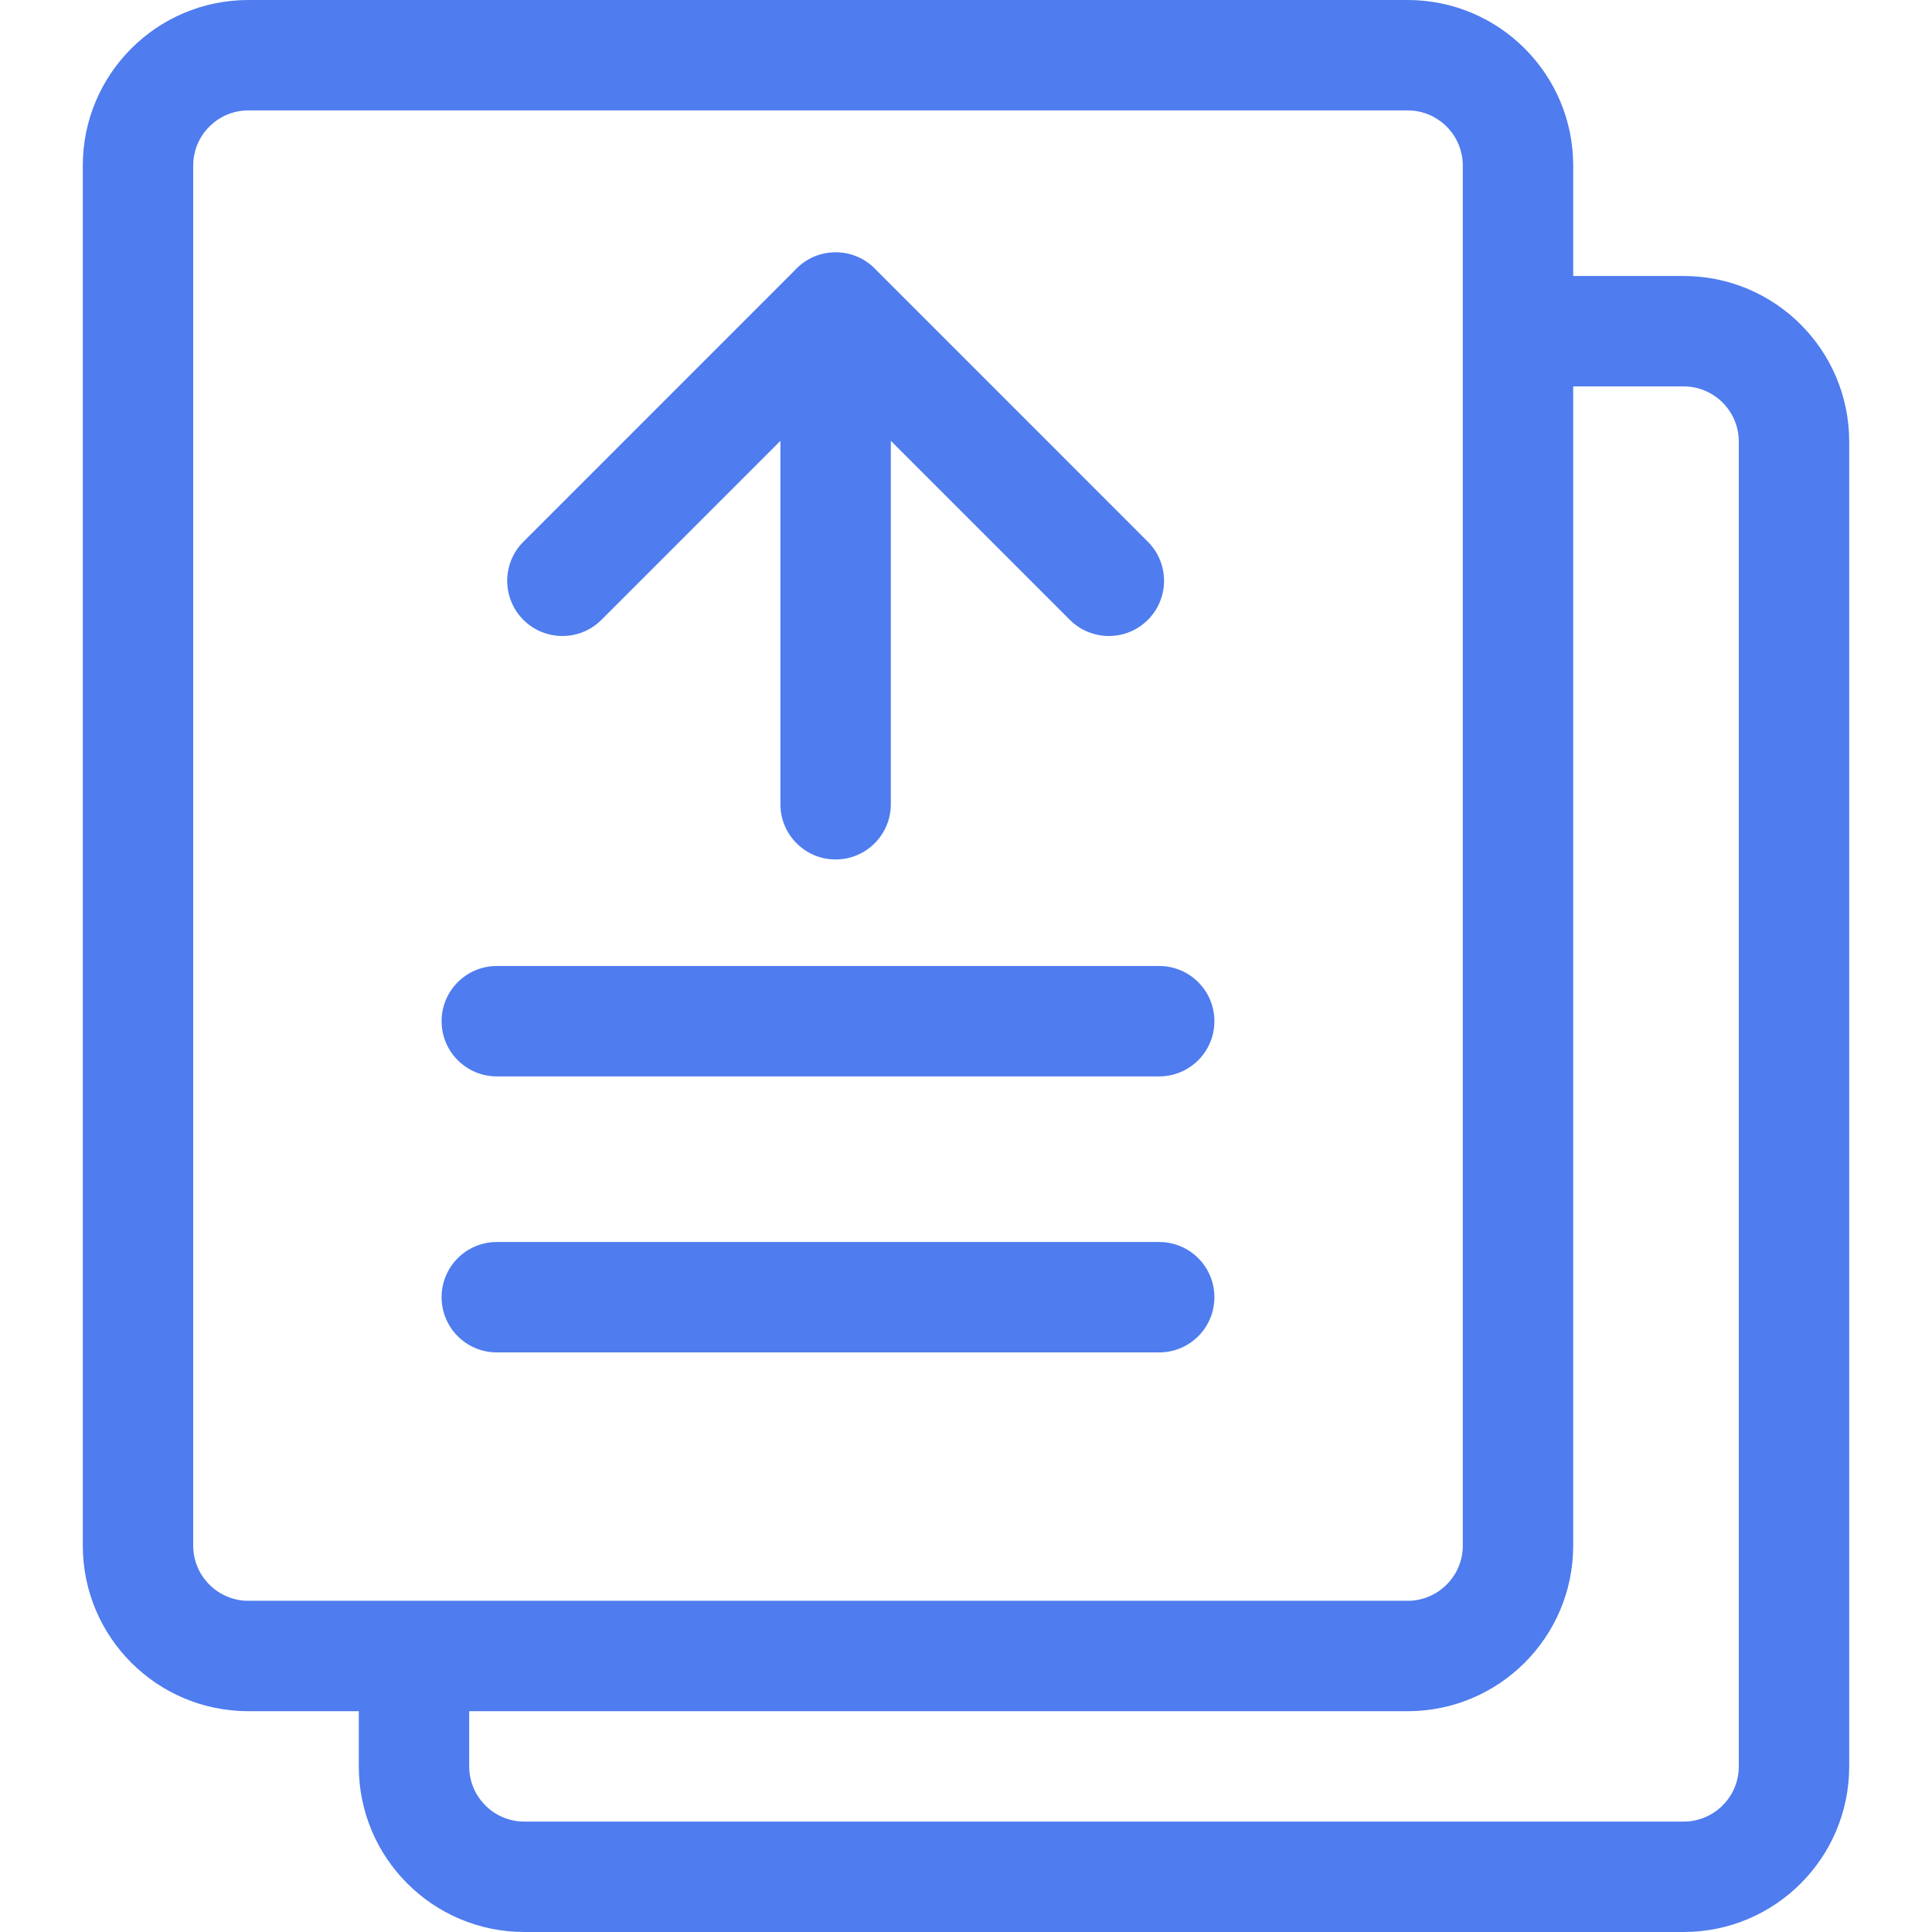 <?xml version="1.0" encoding="UTF-8"?>
<svg width="70px" height="70px" viewBox="0 0 70 70" version="1.1" xmlns="http://www.w3.org/2000/svg" xmlns:xlink="http://www.w3.org/1999/xlink">
    <title>编组 5</title>
    <g id="页面-1" stroke="none" stroke-width="1" fill="none" fill-rule="evenodd">
        <g id="下单寄件-批量下单" transform="translate(-453, -231)" fill="#4F7CEE" fill-rule="nonzero">
            <g id="内容卡片备份-3" transform="translate(176, 121)">
                <g id="编组-3" transform="translate(61, 60)">
                    <g id="编组-5" transform="translate(216, 50)">
                        <path d="M51,0 C54.314,0 57,2.686 57,6 L57,10 L61,10 C64.314,10 67,12.686 67,16 L67,64 C67,67.314 64.314,70 61,70 L19,70 C15.686,70 13,67.314 13,64 L13,62 L9,62 C5.686,62 3,59.314 3,56 L3,6 C3,2.686 5.686,0 9,0 L51,0 Z M61,14 L57,14 L57,56 C57,59.314 54.314,62 51,62 L17,62 L17,64 C17,65.054 17.816,65.918 18.851,65.995 L19,66 L61,66 C62.054,66 62.918,65.184 62.995,64.149 L63,64 L63,16 C63,14.946 62.184,14.082 61.149,14.005 L61,14 Z M51,4 L9,4 C7.946,4 7.082,4.816 7.005,5.851 L7,6 L7,56 C7,57.054 7.816,57.918 8.851,57.995 L9,58 L51,58 C52.054,58 52.918,57.184 52.995,56.149 L53,56 L53,6 C53,4.946 52.184,4.082 51.149,4.005 L51,4 Z M42,45 C43.105,45 44,45.895 44,47 C44,48.105 43.105,49 42,49 L18,49 C16.895,49 16,48.105 16,47 C16,45.895 16.895,45 18,45 L42,45 Z M42,35 C43.105,35 44,35.895 44,37 C44,38.105 43.105,39 42,39 L18,39 C16.895,39 16,38.105 16,37 C16,35.895 16.895,35 18,35 L42,35 Z M30.276,9.14 C30.865,9.14 31.394,9.394 31.76,9.798 L41.59,19.629 C42.371,20.41 42.371,21.677 41.59,22.458 C40.809,23.239 39.543,23.239 38.762,22.458 L32.276,15.971 L32.276,29.14 C32.276,30.244 31.381,31.14 30.276,31.14 C29.172,31.14 28.276,30.244 28.276,29.14 L28.276,15.973 L21.791,22.458 C21.01,23.239 19.744,23.239 18.963,22.458 C18.182,21.677 18.182,20.41 18.963,19.629 L28.793,9.798 C29.159,9.394 29.688,9.14 30.276,9.14 Z" id="形状结合"></path>
                    </g>
                </g>
            </g>
        </g>
    </g>
</svg>